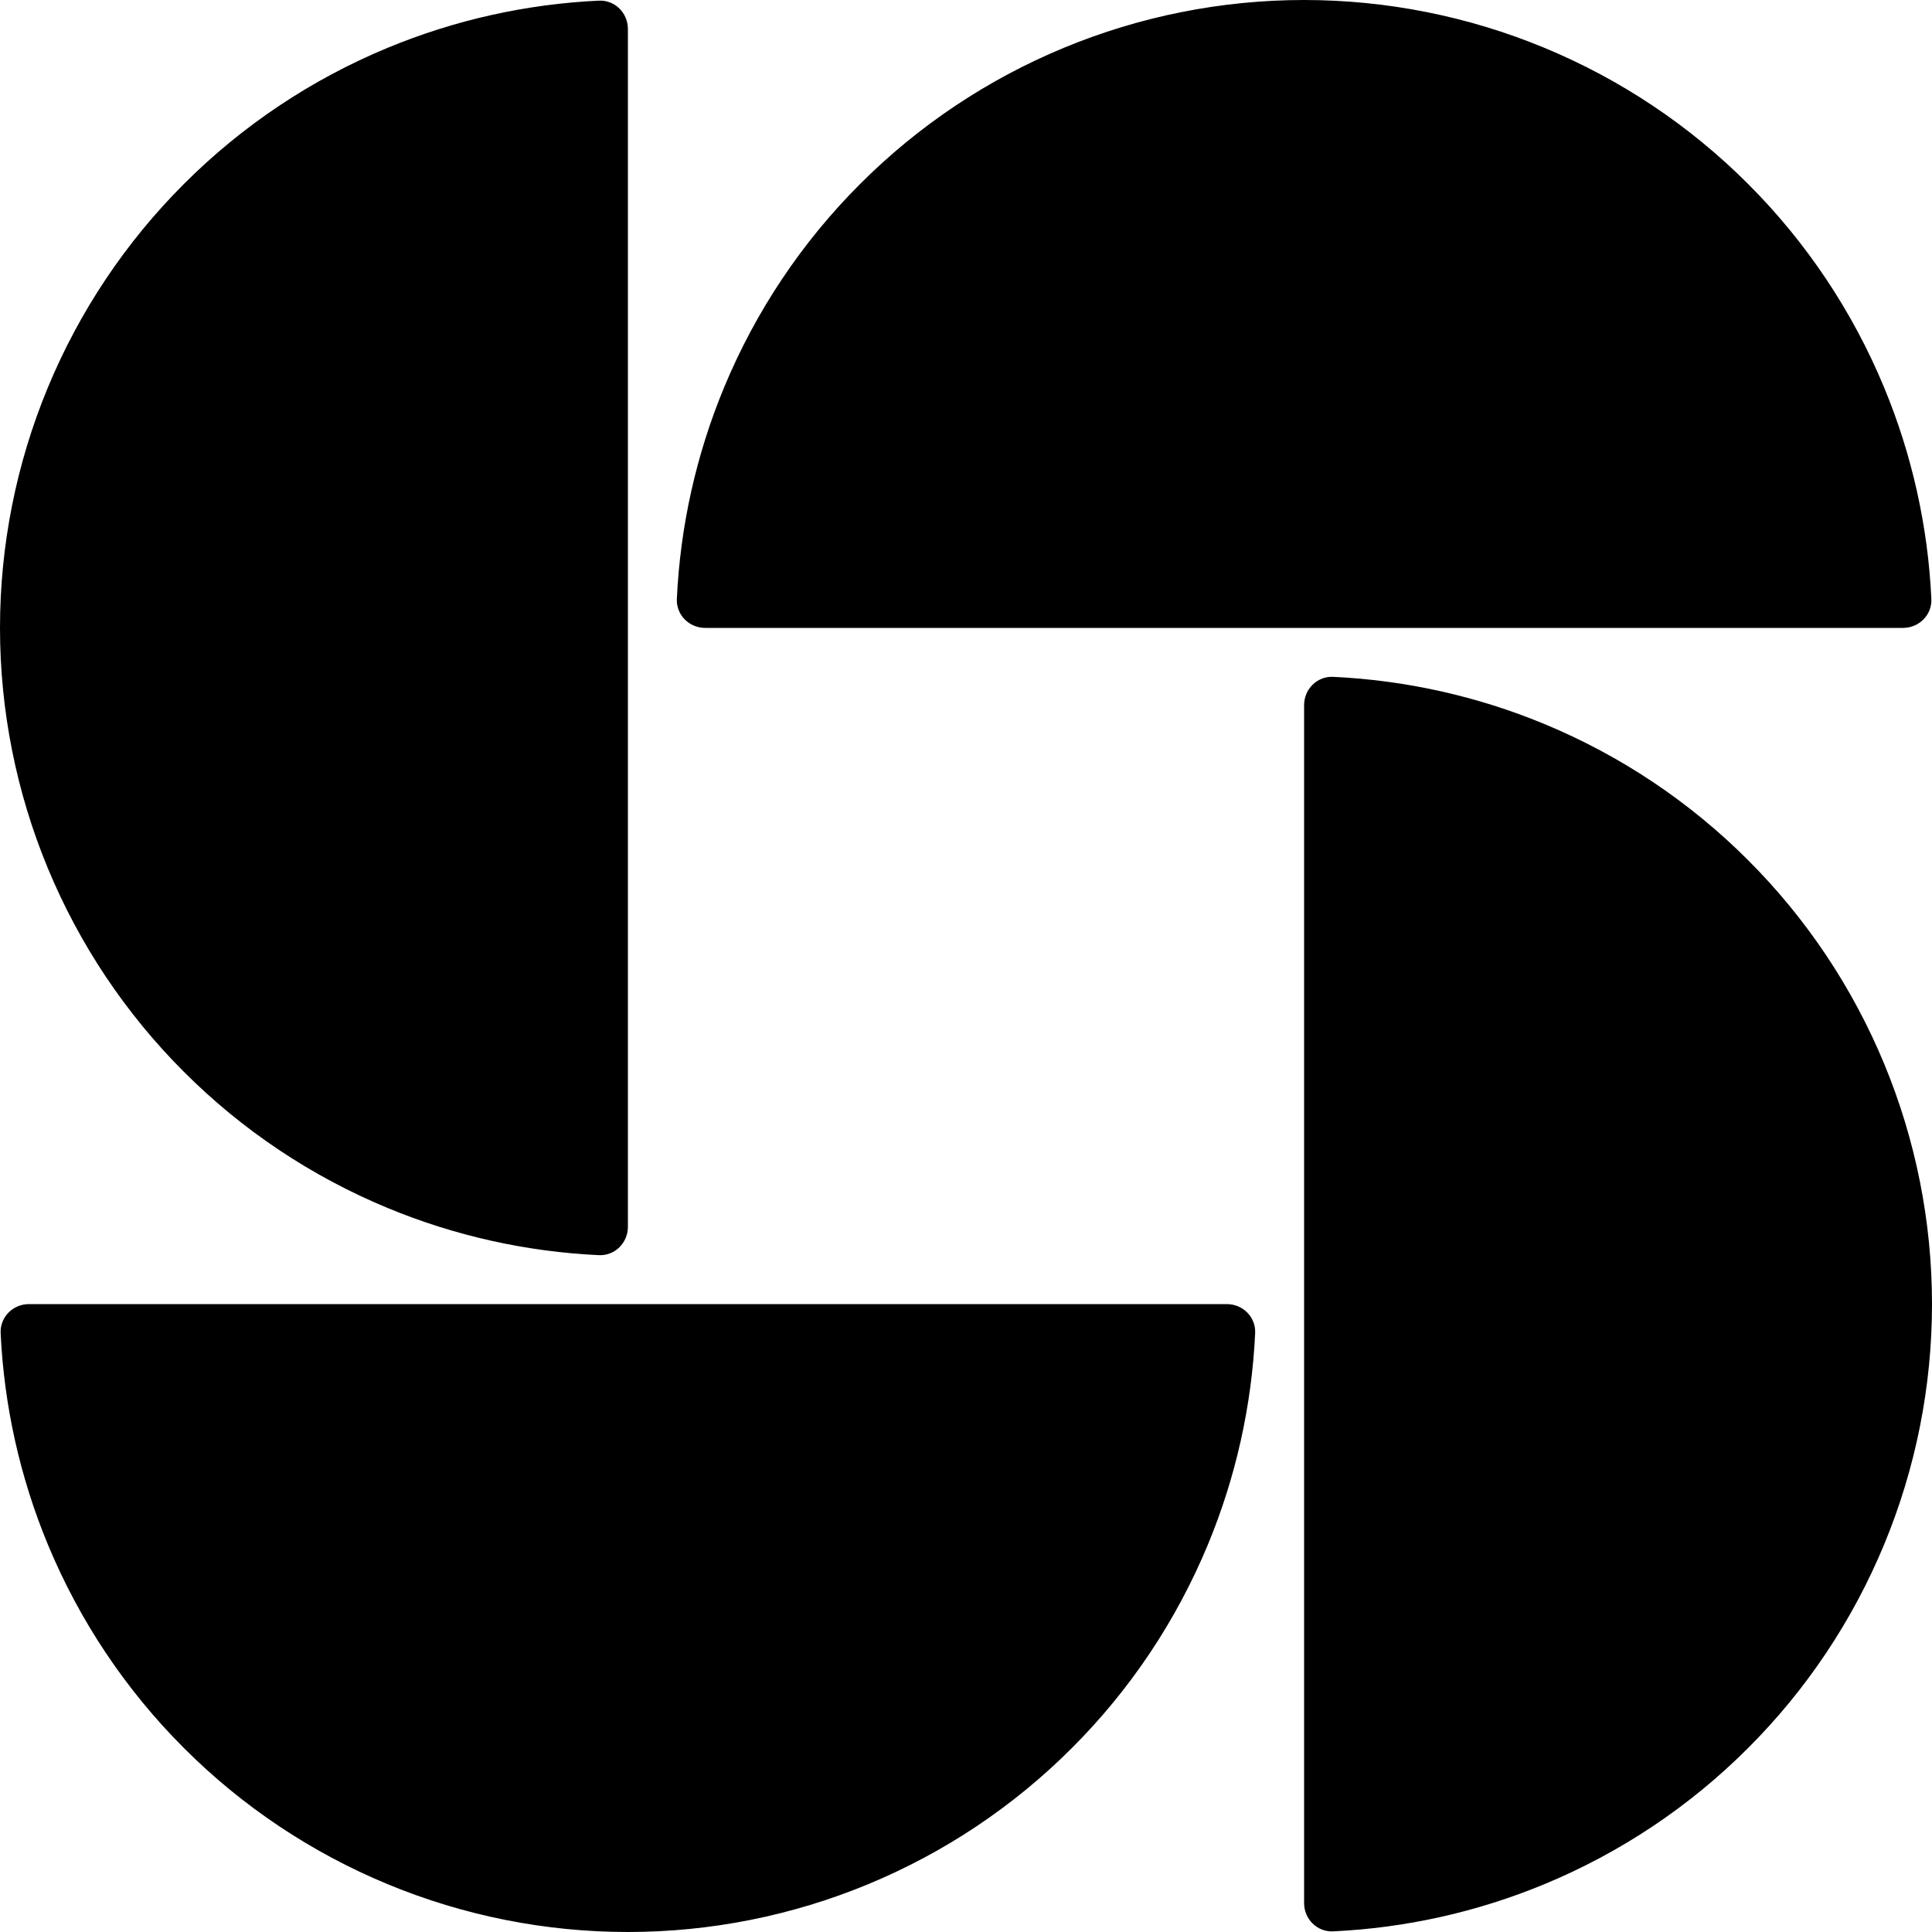 <svg width="24" height="24" viewBox="0 0 24 24" fill="none" xmlns="http://www.w3.org/2000/svg"><g clip-path="url(#clip0_2068_402)" fill="currentColor"><path d="M7.8.36C7.8.161 7.639-.001 7.44.008 6.539.05 5.65.248 4.815.594 3.869.986 3.009 1.56 2.285 2.285 1.56 3.009.986 3.869.594 4.815.202 5.761 0 6.776 0 7.8 0 8.824.202 9.839.594 10.785.986 11.731 1.56 12.591 2.285 13.315 3.009 14.04 3.869 14.614 4.815 15.006 5.65 15.352 6.539 15.55 7.44 15.592 7.639 15.601 7.8 15.439 7.8 15.24L7.8.36ZM23.64 7.8C23.839 7.8 24.001 7.639 23.992 7.44 23.95 6.539 23.752 5.65 23.406 4.815 23.014 3.869 22.44 3.009 21.715 2.285 20.991 1.56 20.131.986 19.185.594 18.239.202 17.224 0 16.2 0 15.176 0 14.161.202 13.215.594 12.269.986 11.409 1.56 10.685 2.285 9.96 3.009 9.386 3.869 8.994 4.815 8.648 5.65 8.45 6.539 8.408 7.44 8.399 7.639 8.561 7.8 8.76 7.8L23.64 7.8ZM16.2 23.64C16.2 23.839 16.361 24.001 16.56 23.992 17.461 23.95 18.35 23.752 19.185 23.406 20.131 23.014 20.991 22.44 21.715 21.715 22.44 20.991 23.014 20.131 23.406 19.185 23.798 18.239 24 17.224 24 16.2 24 15.176 23.798 14.161 23.406 13.215 23.014 12.269 22.44 11.409 21.715 10.685 20.991 9.96 20.131 9.386 19.185 8.994 18.35 8.648 17.461 8.45 16.56 8.408 16.361 8.399 16.2 8.561 16.2 8.76L16.2 23.64ZM.36 16.2C.161 16.2-.001 16.361.008 16.56.05 17.461.248 18.35.594 19.185.986 20.131 1.56 20.991 2.285 21.715 3.009 22.44 3.869 23.014 4.815 23.406 5.761 23.798 6.776 24 7.8 24 8.824 24 9.839 23.798 10.785 23.406 11.731 23.014 12.591 22.44 13.315 21.715 14.04 20.991 14.614 20.131 15.006 19.185 15.352 18.35 15.55 17.461 15.592 16.56 15.601 16.361 15.439 16.2 15.24 16.2L.36 16.2Z"/></g><defs><clipPath id="clip0_2068_402"><path fill="#fff" d="M0 0H24V24H0z"/></clipPath></defs></svg>
